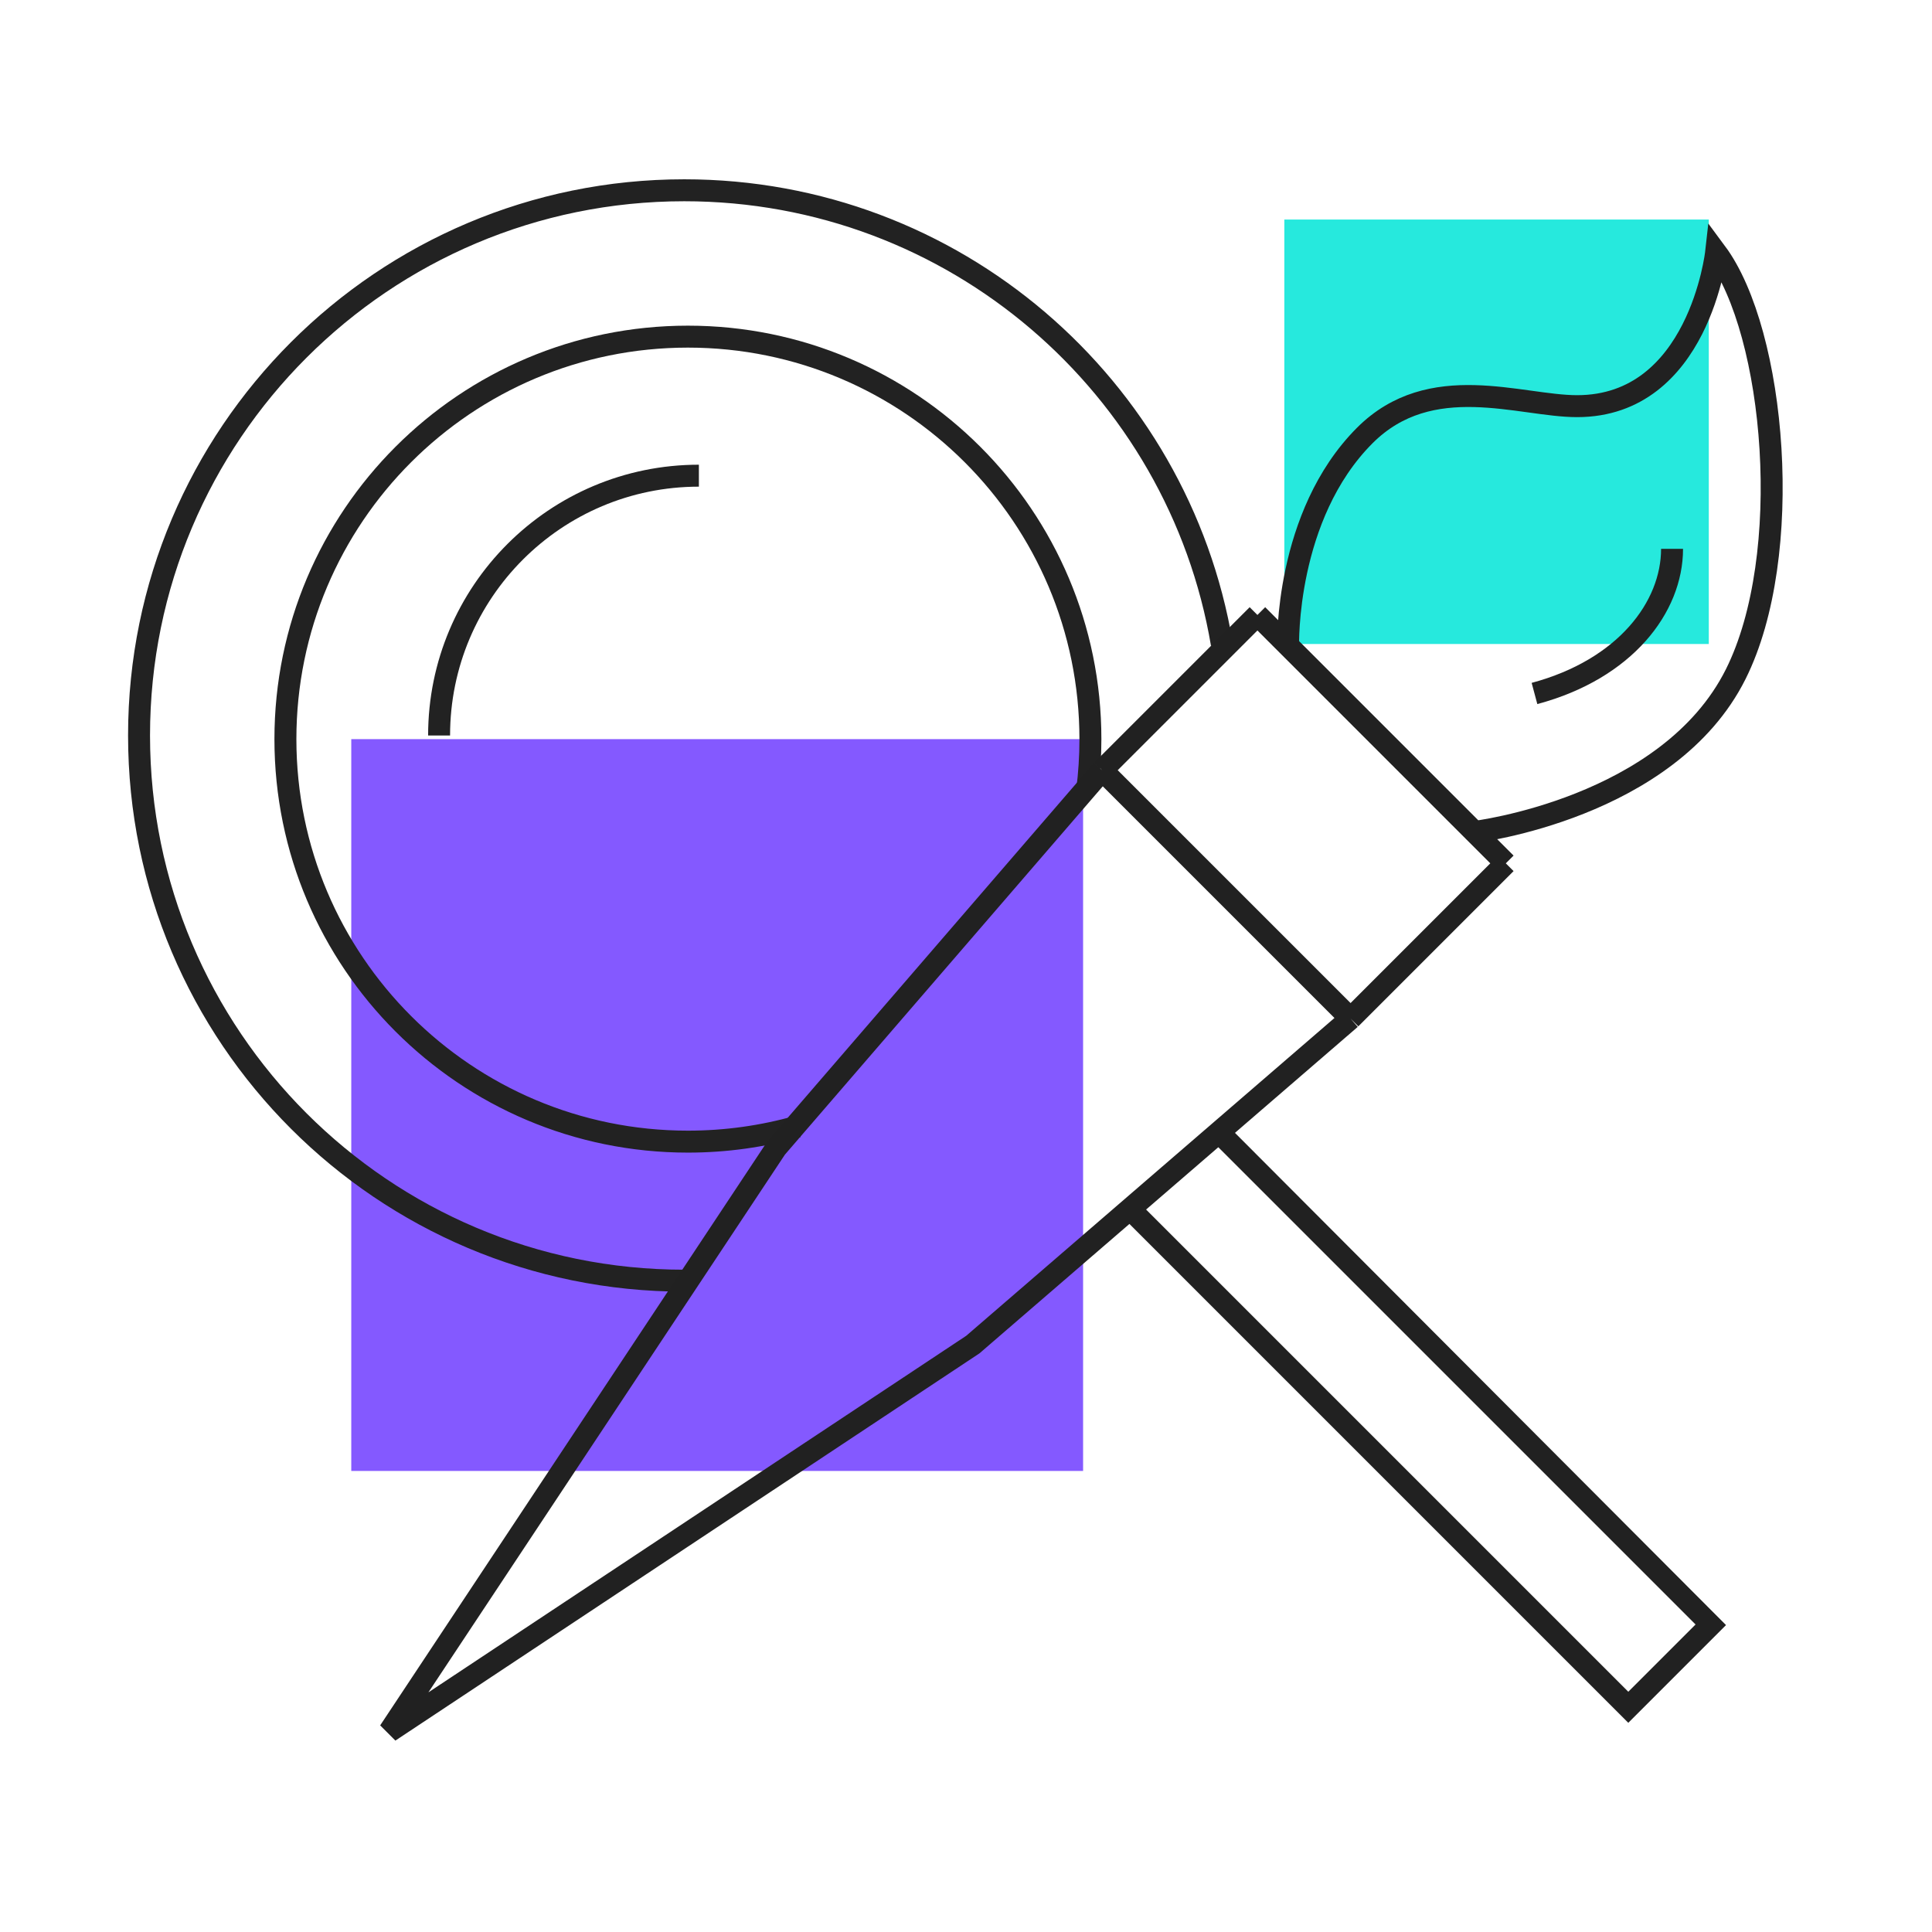 <svg width="264" height="264" viewBox="0 0 264 264" fill="none" xmlns="http://www.w3.org/2000/svg">
<g clip-path="url(#clip0_2020_1656)">
<rect x="48" y="101" width="100" height="100" fill="#8459FF"/>
<rect x="175.5" y="30" width="58" height="58" fill="#26E9DD"/>
<path d="M93.5 175C52.355 175 19 141.645 19 100.5C19 59.355 52.355 26 93.5 26C130.386 26 161.01 52.806 166.956 88" stroke="#222222" stroke-width="3"/>
<path d="M109 153.93C104.232 155.278 99.2 156 94 156C63.624 156 39 131.376 39 101C39 70.624 63.624 46 94 46C124.376 46 149 70.624 149 101C149 103.371 148.85 105.708 148.559 108" stroke="#222222" stroke-width="3"/>
<path d="M60 100.5C60 80.894 75.894 65 95.5 65" stroke="#222222" stroke-width="3"/>
<path d="M228.48 75C228.48 82.941 222.096 91.434 209.681 94.761" stroke="#222222" stroke-width="3"/>
<path d="M165.267 155.553L231.692 221.979L222.5 231.171L155.075 163.746L152.954 165.867L222.5 235.414L235.853 222.061L167.388 153.432L165.267 155.553Z" fill="#212121"/>
<path d="M171.822 84.031L205.763 117.972M171.822 84.031L150.609 105.244M171.822 84.031L176.017 88.225C176.017 88.225 175.54 70.46 186.5 59.5C195.502 50.498 207.721 55.5 215.5 55.5C232.151 55.5 234.5 34.5 234.5 34.5C242.632 45.46 245.29 75.899 237.182 92.115C227.99 110.499 201.473 113.681 201.473 113.681L205.763 117.972M205.763 117.972L184.55 139.185M150.609 105.244L106.061 156.862L53.2 236.594L132.931 183.733L184.55 139.185M150.609 105.244L184.55 139.185" stroke="#212121" stroke-width="3"/>
</g>
<defs>
<clipPath id="clip0_2020_1656">
<rect width="264" height="264" fill="white"/>
</clipPath>
</defs>
</svg>
